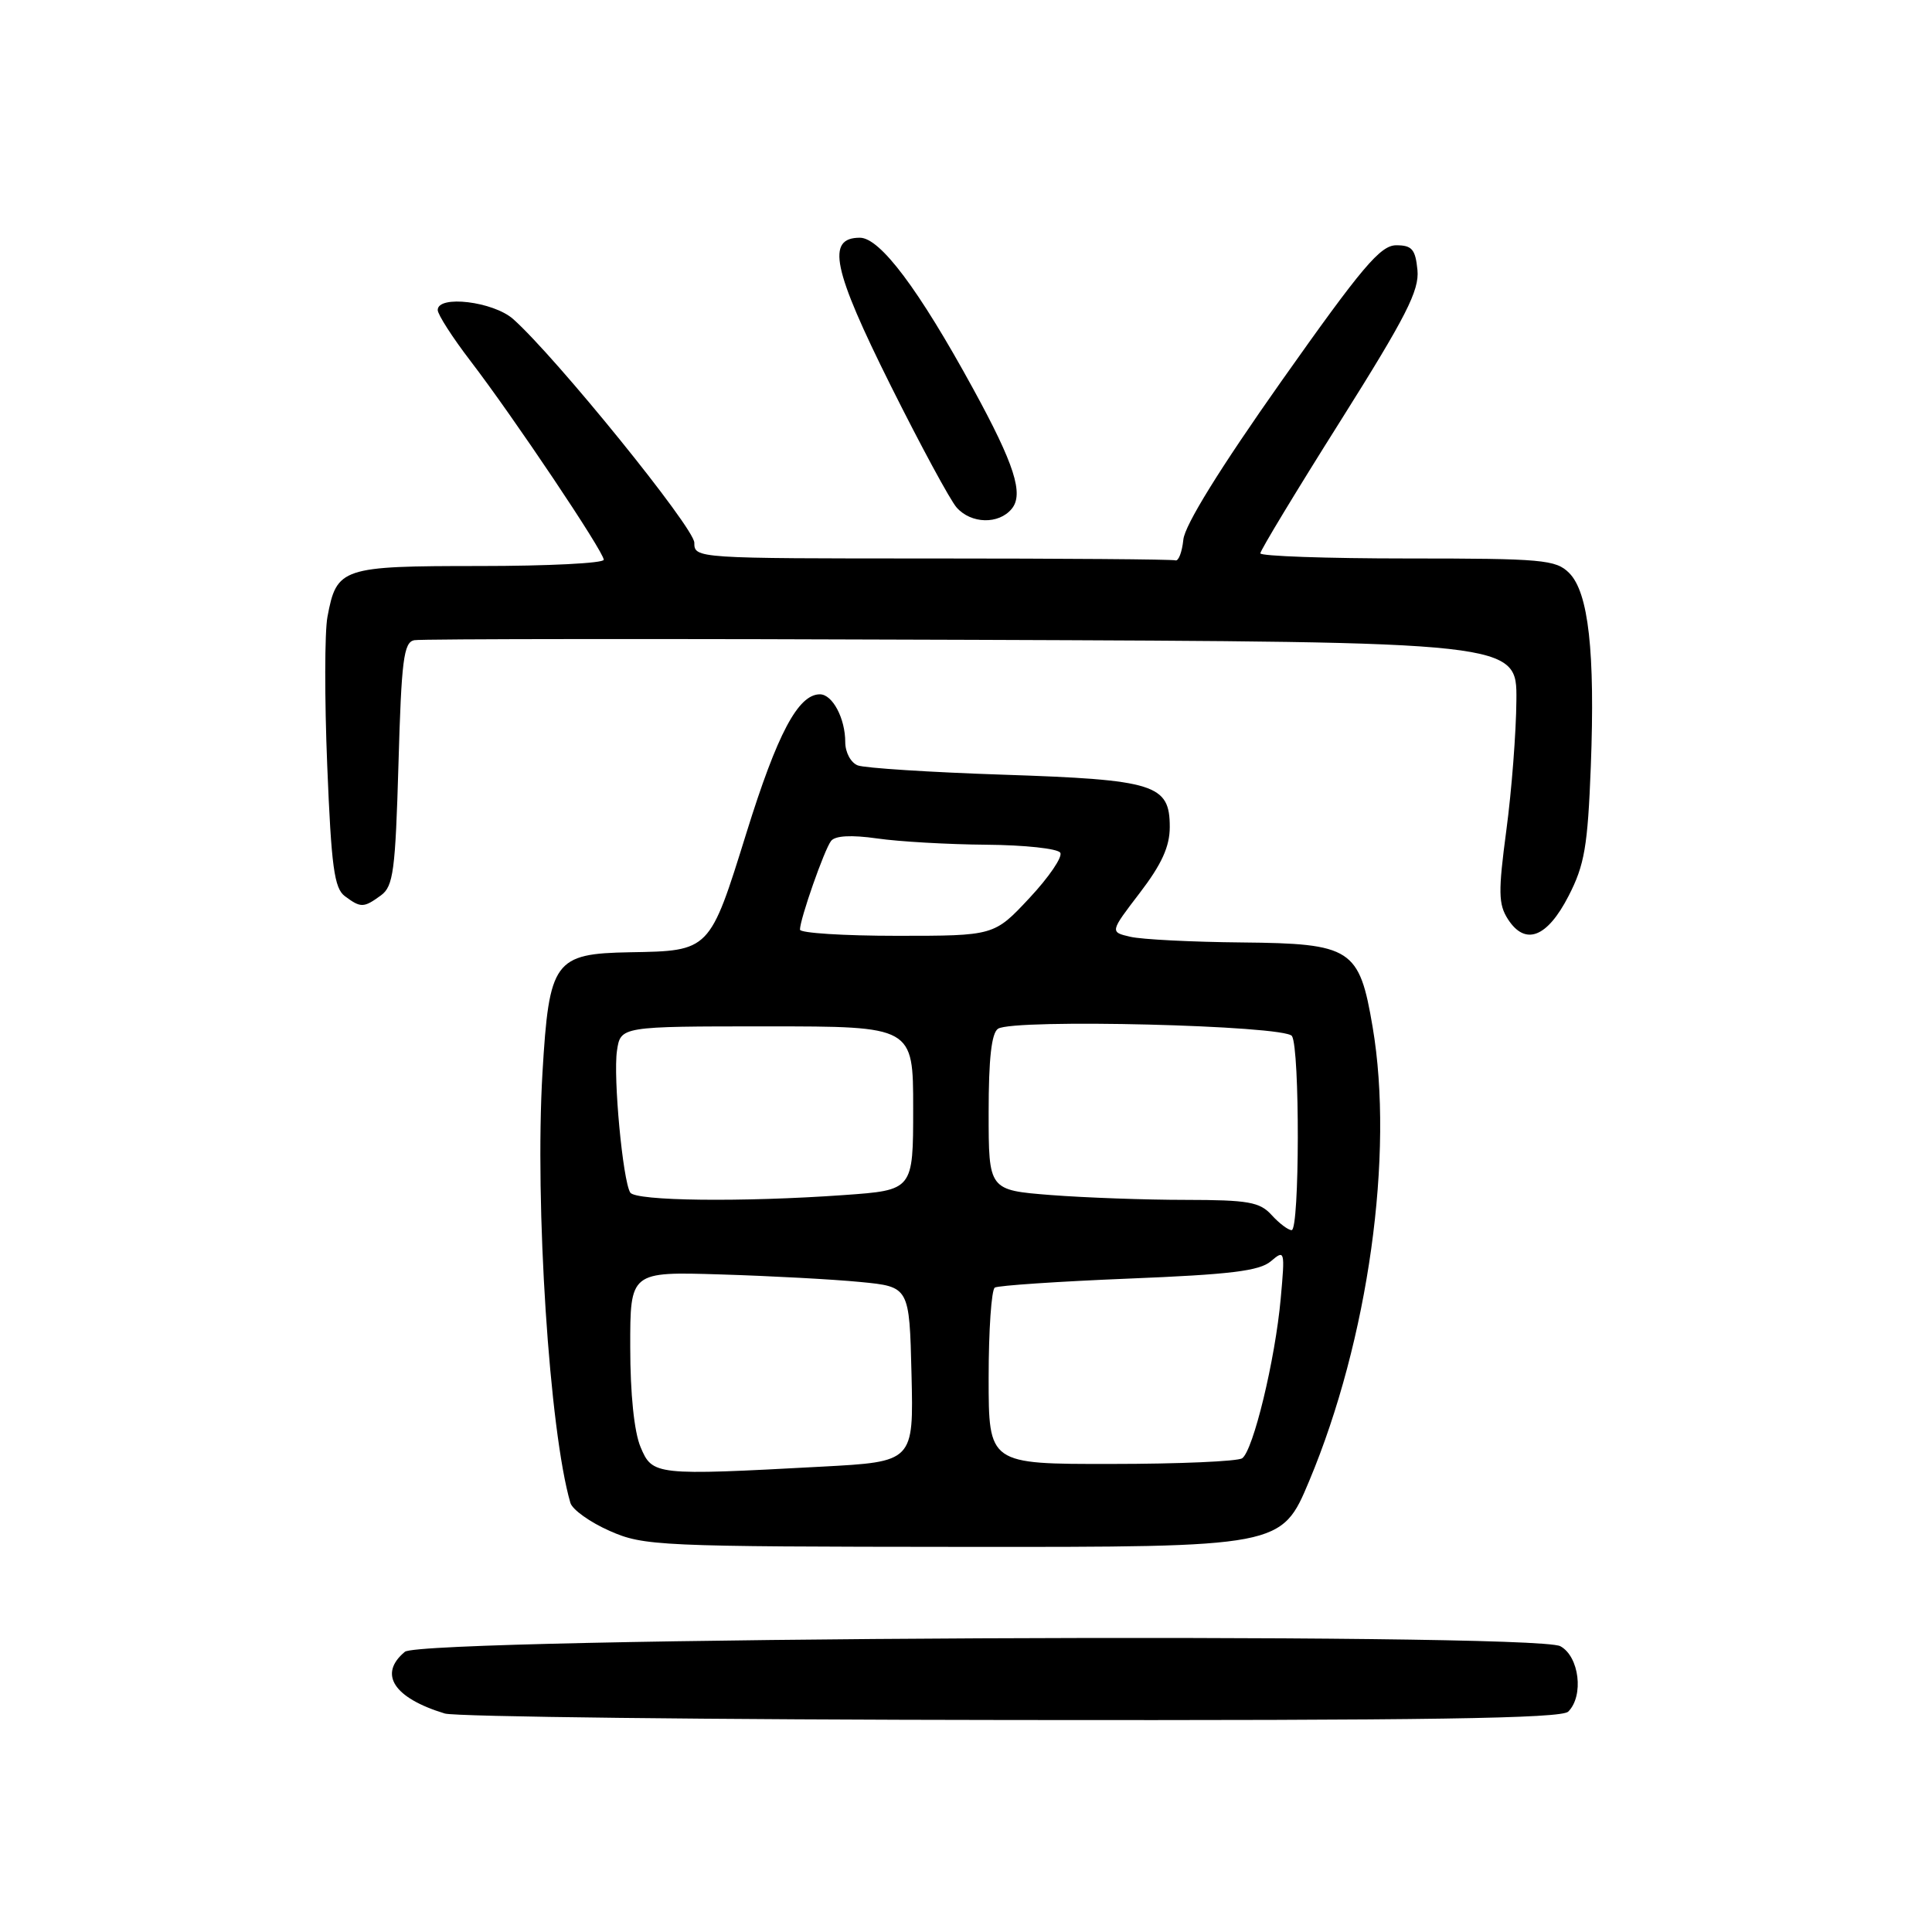 <?xml version="1.0" encoding="UTF-8" standalone="no"?>
<!DOCTYPE svg PUBLIC "-//W3C//DTD SVG 1.1//EN" "http://www.w3.org/Graphics/SVG/1.1/DTD/svg11.dtd" >
<svg xmlns="http://www.w3.org/2000/svg" xmlns:xlink="http://www.w3.org/1999/xlink" version="1.1" viewBox="0 0 256 256">
 <g >
 <path fill="currentColor"
d=" M 207.80 226.80 C 209.90 224.70 209.26 219.48 206.75 218.13 C 203.24 216.26 55.95 216.97 53.65 218.87 C 50.10 221.82 52.16 224.99 58.94 227.05 C 60.35 227.48 94.15 227.87 134.05 227.91 C 189.24 227.98 206.89 227.71 207.80 226.80 Z  M 173.47 196.25 C 181.31 177.55 184.75 152.98 181.88 136.08 C 180.12 125.68 179.11 125.02 164.58 124.88 C 157.93 124.82 151.28 124.48 149.78 124.13 C 147.06 123.50 147.06 123.50 151.03 118.31 C 153.93 114.52 155.00 112.17 155.00 109.58 C 155.00 103.93 153.06 103.32 132.91 102.65 C 123.24 102.33 114.57 101.77 113.66 101.42 C 112.74 101.07 112.00 99.70 112.00 98.33 C 112.00 95.19 110.31 92.00 108.64 92.00 C 105.76 92.00 103.00 97.20 98.91 110.35 C 94.02 126.07 94.09 126.00 83.46 126.18 C 73.44 126.36 72.76 127.29 71.88 142.15 C 70.85 159.63 72.80 189.62 75.58 199.14 C 75.85 200.04 78.19 201.71 80.78 202.85 C 85.31 204.85 87.17 204.94 127.65 204.97 C 169.80 205.00 169.80 205.00 173.47 196.25 Z  M 207.85 118.71 C 209.96 114.61 210.38 112.16 210.79 101.58 C 211.37 86.37 210.49 78.49 207.92 75.92 C 206.16 74.16 204.39 74.00 186.50 74.00 C 175.78 74.00 167.00 73.69 167.00 73.32 C 167.00 72.94 171.75 65.08 177.57 55.85 C 186.32 41.95 188.08 38.50 187.82 35.78 C 187.55 33.03 187.09 32.50 185.01 32.50 C 182.91 32.50 180.48 35.38 169.80 50.50 C 161.65 62.05 156.99 69.58 156.80 71.50 C 156.63 73.15 156.16 74.39 155.75 74.25 C 155.34 74.11 140.82 74.00 123.50 74.00 C 92.21 74.00 92.00 73.99 92.00 71.91 C 92.00 69.95 73.68 47.33 68.00 42.28 C 65.37 39.95 58.00 39.06 58.00 41.08 C 58.00 41.67 59.95 44.71 62.34 47.83 C 68.05 55.28 80.00 73.11 80.00 74.17 C 80.00 74.63 72.61 75.00 63.57 75.00 C 45.24 75.00 44.61 75.21 43.39 81.73 C 43.01 83.74 43.00 92.62 43.36 101.45 C 43.90 114.84 44.29 117.71 45.70 118.75 C 47.81 120.32 48.19 120.31 50.48 118.64 C 52.12 117.44 52.39 115.40 52.80 101.22 C 53.19 87.46 53.49 85.12 54.88 84.83 C 55.77 84.65 89.01 84.62 128.75 84.78 C 201.00 85.05 201.00 85.05 200.93 92.78 C 200.90 97.02 200.30 104.78 199.60 110.00 C 198.51 118.19 198.54 119.82 199.81 121.80 C 202.11 125.36 205.01 124.24 207.85 118.71 Z  M 134.05 67.43 C 135.69 65.47 134.42 61.52 128.94 51.50 C 121.73 38.31 116.61 31.50 113.94 31.50 C 109.45 31.50 110.32 35.66 118.05 51.15 C 121.99 59.04 125.91 66.29 126.76 67.25 C 128.68 69.42 132.33 69.51 134.05 67.43 Z  M 84.88 191.75 C 84.03 189.74 83.51 184.69 83.51 178.50 C 83.50 168.50 83.50 168.50 95.50 168.87 C 102.10 169.07 110.42 169.52 114.00 169.87 C 120.50 170.50 120.50 170.50 120.78 182.09 C 121.06 193.69 121.06 193.69 108.87 194.34 C 86.80 195.53 86.45 195.49 84.88 191.75 Z  M 131.00 182.56 C 131.00 176.27 131.37 170.89 131.82 170.61 C 132.27 170.34 140.25 169.80 149.57 169.42 C 163.02 168.88 166.89 168.41 168.40 167.12 C 170.24 165.55 170.28 165.69 169.70 172.08 C 168.97 180.18 166.05 192.24 164.59 193.23 C 163.99 193.64 156.19 193.98 147.25 193.98 C 131.00 194.00 131.00 194.00 131.00 182.56 Z  M 168.50 161.00 C 166.93 159.27 165.42 159.00 157.10 158.99 C 151.82 158.99 143.79 158.70 139.25 158.35 C 131.00 157.70 131.00 157.70 131.00 147.41 C 131.00 140.27 131.38 136.87 132.25 136.31 C 134.34 134.97 170.29 135.86 171.19 137.28 C 172.25 138.94 172.21 163.00 171.15 163.00 C 170.69 163.00 169.50 162.10 168.50 161.00 Z  M 83.51 158.02 C 82.52 156.42 81.24 142.74 81.75 139.24 C 82.23 136.00 82.23 136.00 101.61 136.00 C 121.00 136.00 121.00 136.00 121.00 146.85 C 121.00 157.70 121.00 157.70 111.85 158.35 C 98.38 159.31 84.21 159.14 83.51 158.02 Z  M 106.00 123.18 C 106.00 121.79 109.23 112.57 110.12 111.43 C 110.66 110.73 112.79 110.61 116.23 111.10 C 119.13 111.52 125.64 111.89 130.69 111.93 C 135.75 111.97 140.16 112.44 140.49 112.99 C 140.83 113.53 138.99 116.23 136.41 118.99 C 131.73 124.00 131.73 124.00 118.86 124.00 C 111.79 124.00 106.00 123.63 106.00 123.18 Z "/>
</g>
</svg>